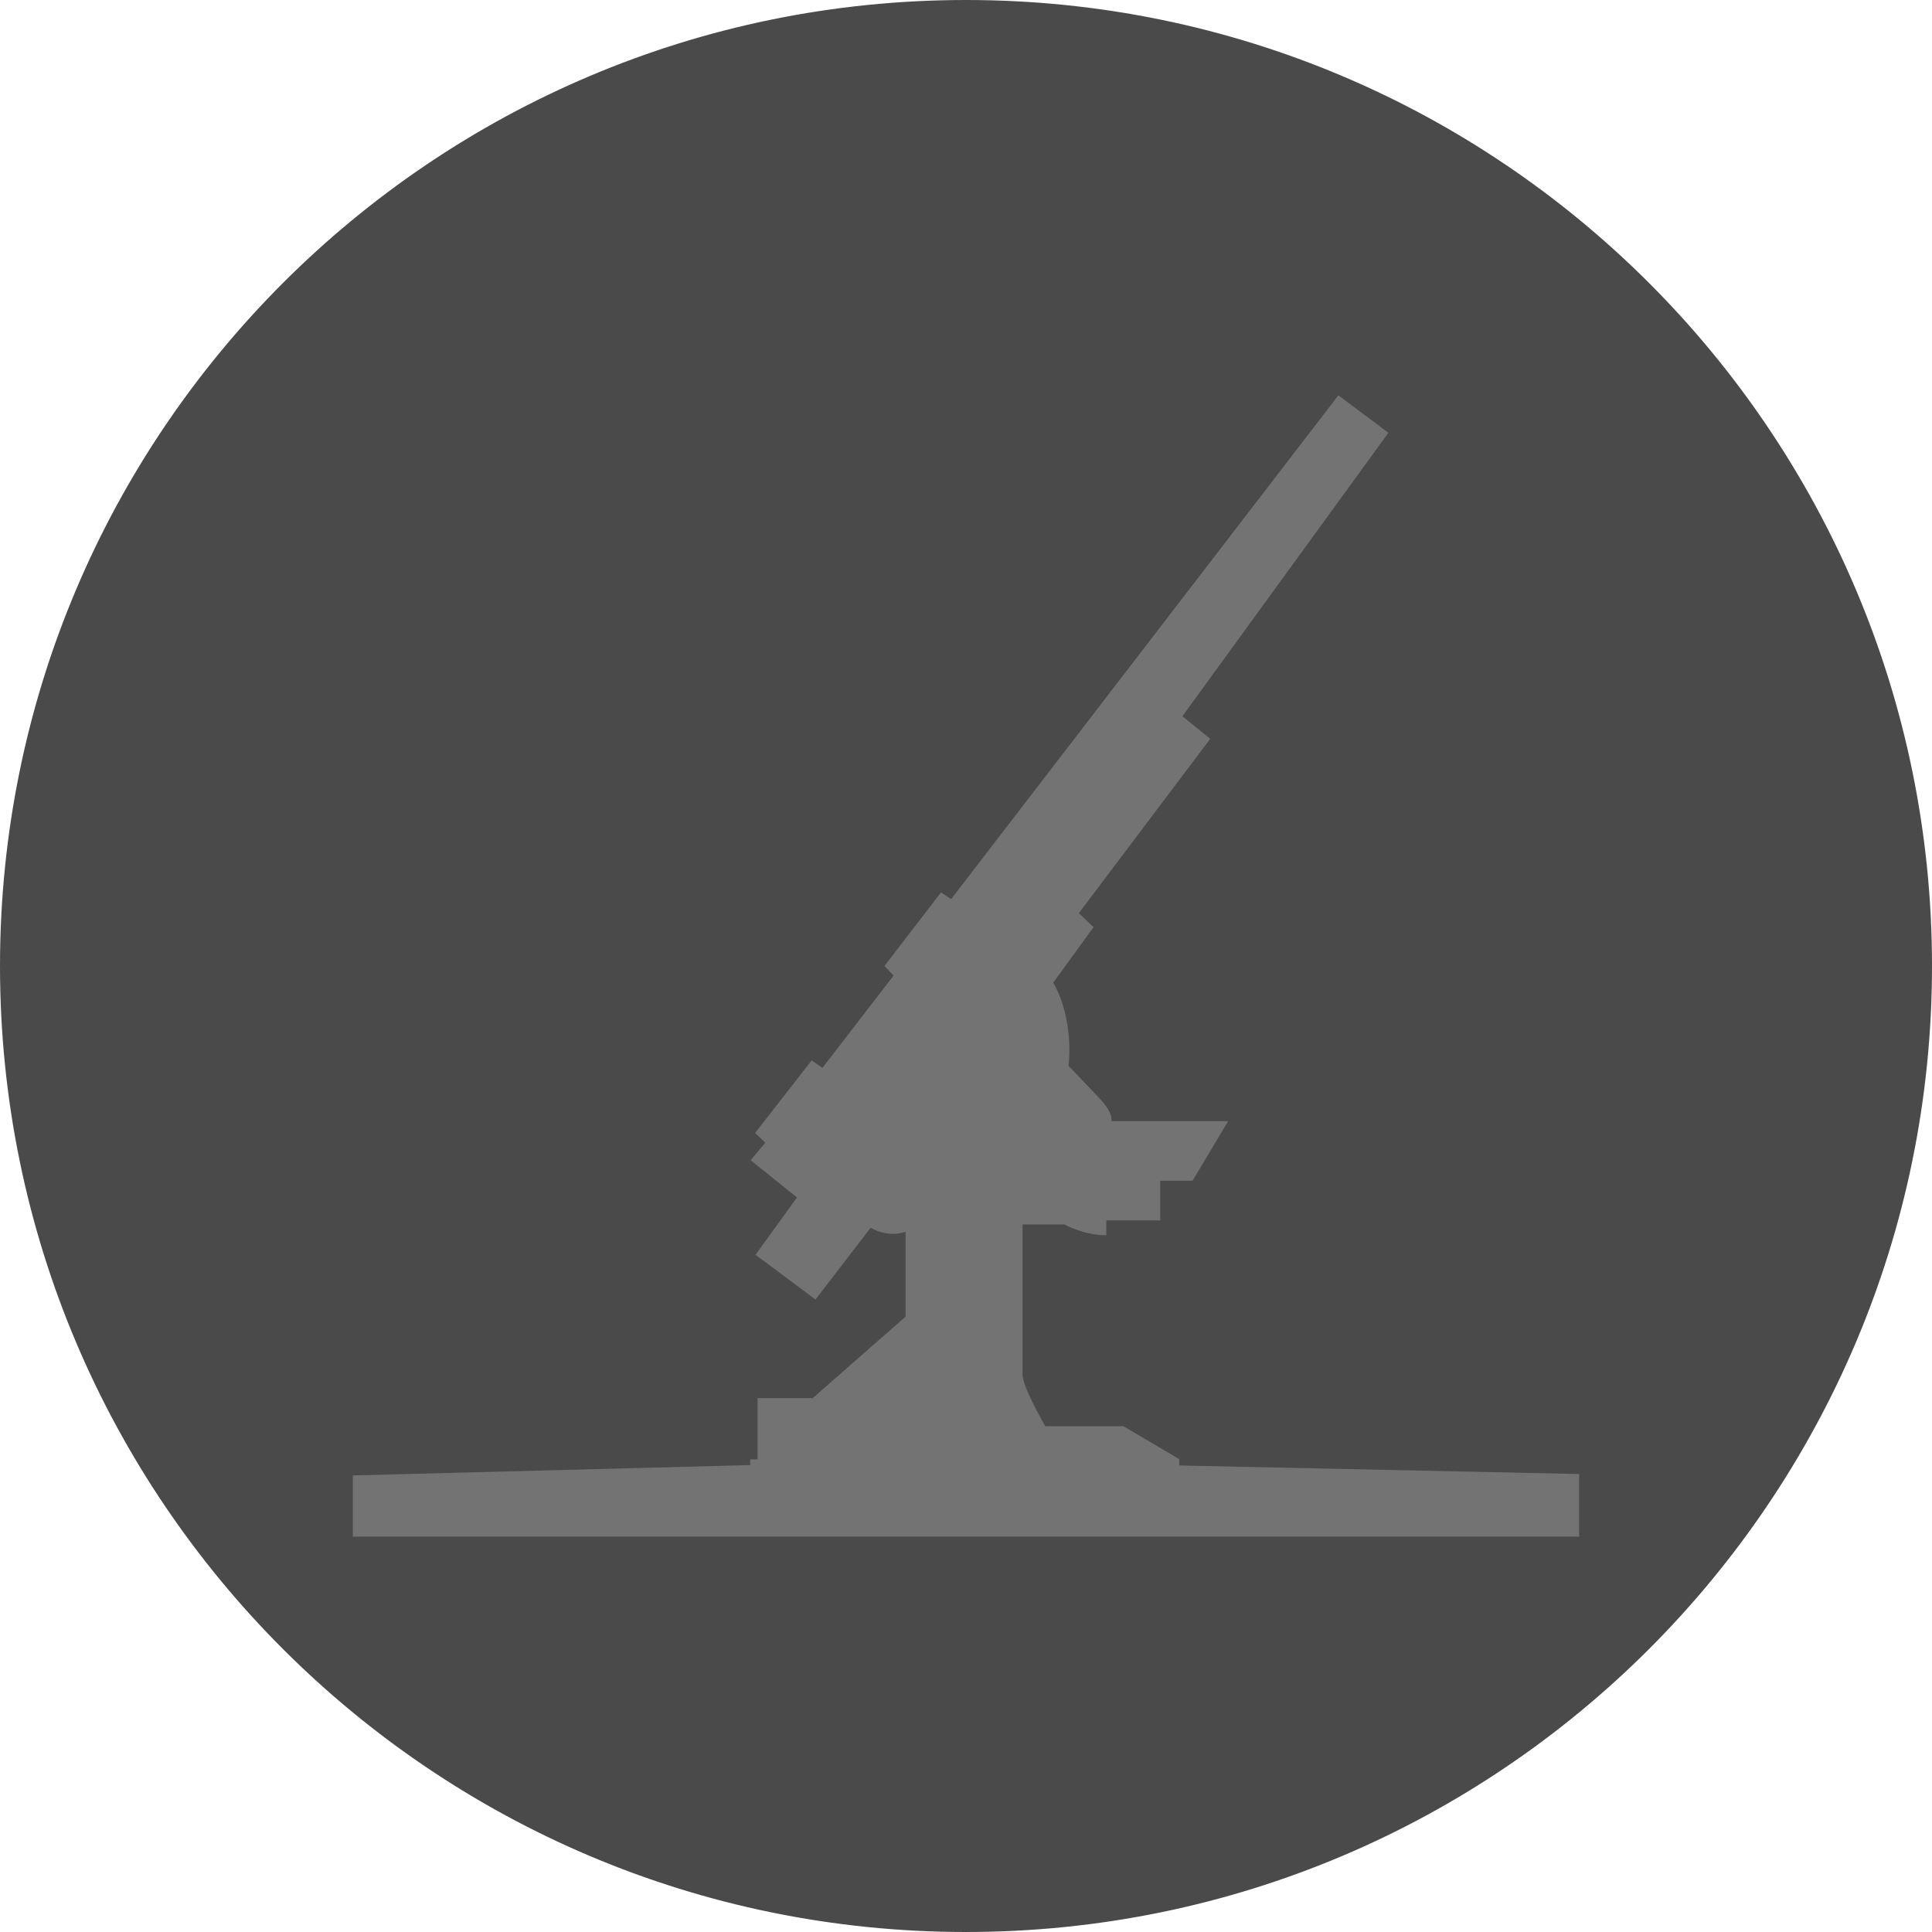 <?xml version="1.0" encoding="UTF-8"?>
<svg id="Ebene_1" data-name="Ebene 1" xmlns="http://www.w3.org/2000/svg" viewBox="0 0 95 95"><defs>
  <style>
    .troopbadge-medal {
    fill: #4a4a4a;
    }

    .troopbadge-symbol {
    fill: #737373;
    }
  </style>
</defs>
<g>
  <circle class="troopbadge-medal" cx="47.5" cy="47.5" r="47.25"/>
  <path class="troopbadge-medal" d="M47.5,.5c25.92,0,47,21.08,47,47s-21.08,47-47,47S.5,73.42,.5,47.5,21.58,.5,47.5,.5m0-.5C21.27,0,0,21.27,0,47.5s21.27,47.5,47.5,47.5,47.5-21.27,47.5-47.5S73.73,0,47.5,0h0Z"/>
</g>
<path class="troopbadge-symbol" d="M17.35,75.56h60.3v-3.08l-19.66-.42v-.31l-2.75-1.62h-3.84s-1.12-1.92-1.12-2.54v-7.38h2.06s.94,.53,2.06,.53v-.73h2.65v-1.95h1.59l1.75-2.93h-5.74s.11-.37-.53-1.06c-.64-.69-1.58-1.66-1.58-1.66,0,0,.31-2.22-.75-4.09l1.98-2.73-.72-.69,6.46-8.57-1.37-1.11,10.13-13.94-2.46-1.84-19.04,24.77-.5-.33-2.78,3.62,.45,.47-3.5,4.54-.53-.37-2.78,3.57,.5,.48-.72,.86,2.28,1.83-2.04,2.82,2.95,2.2,2.71-3.53s.8,.51,1.72,.2v4.17l-4.57,4.01h-2.71v3.01h-.36v.28l-19.54,.51v3Z"/>
</svg>